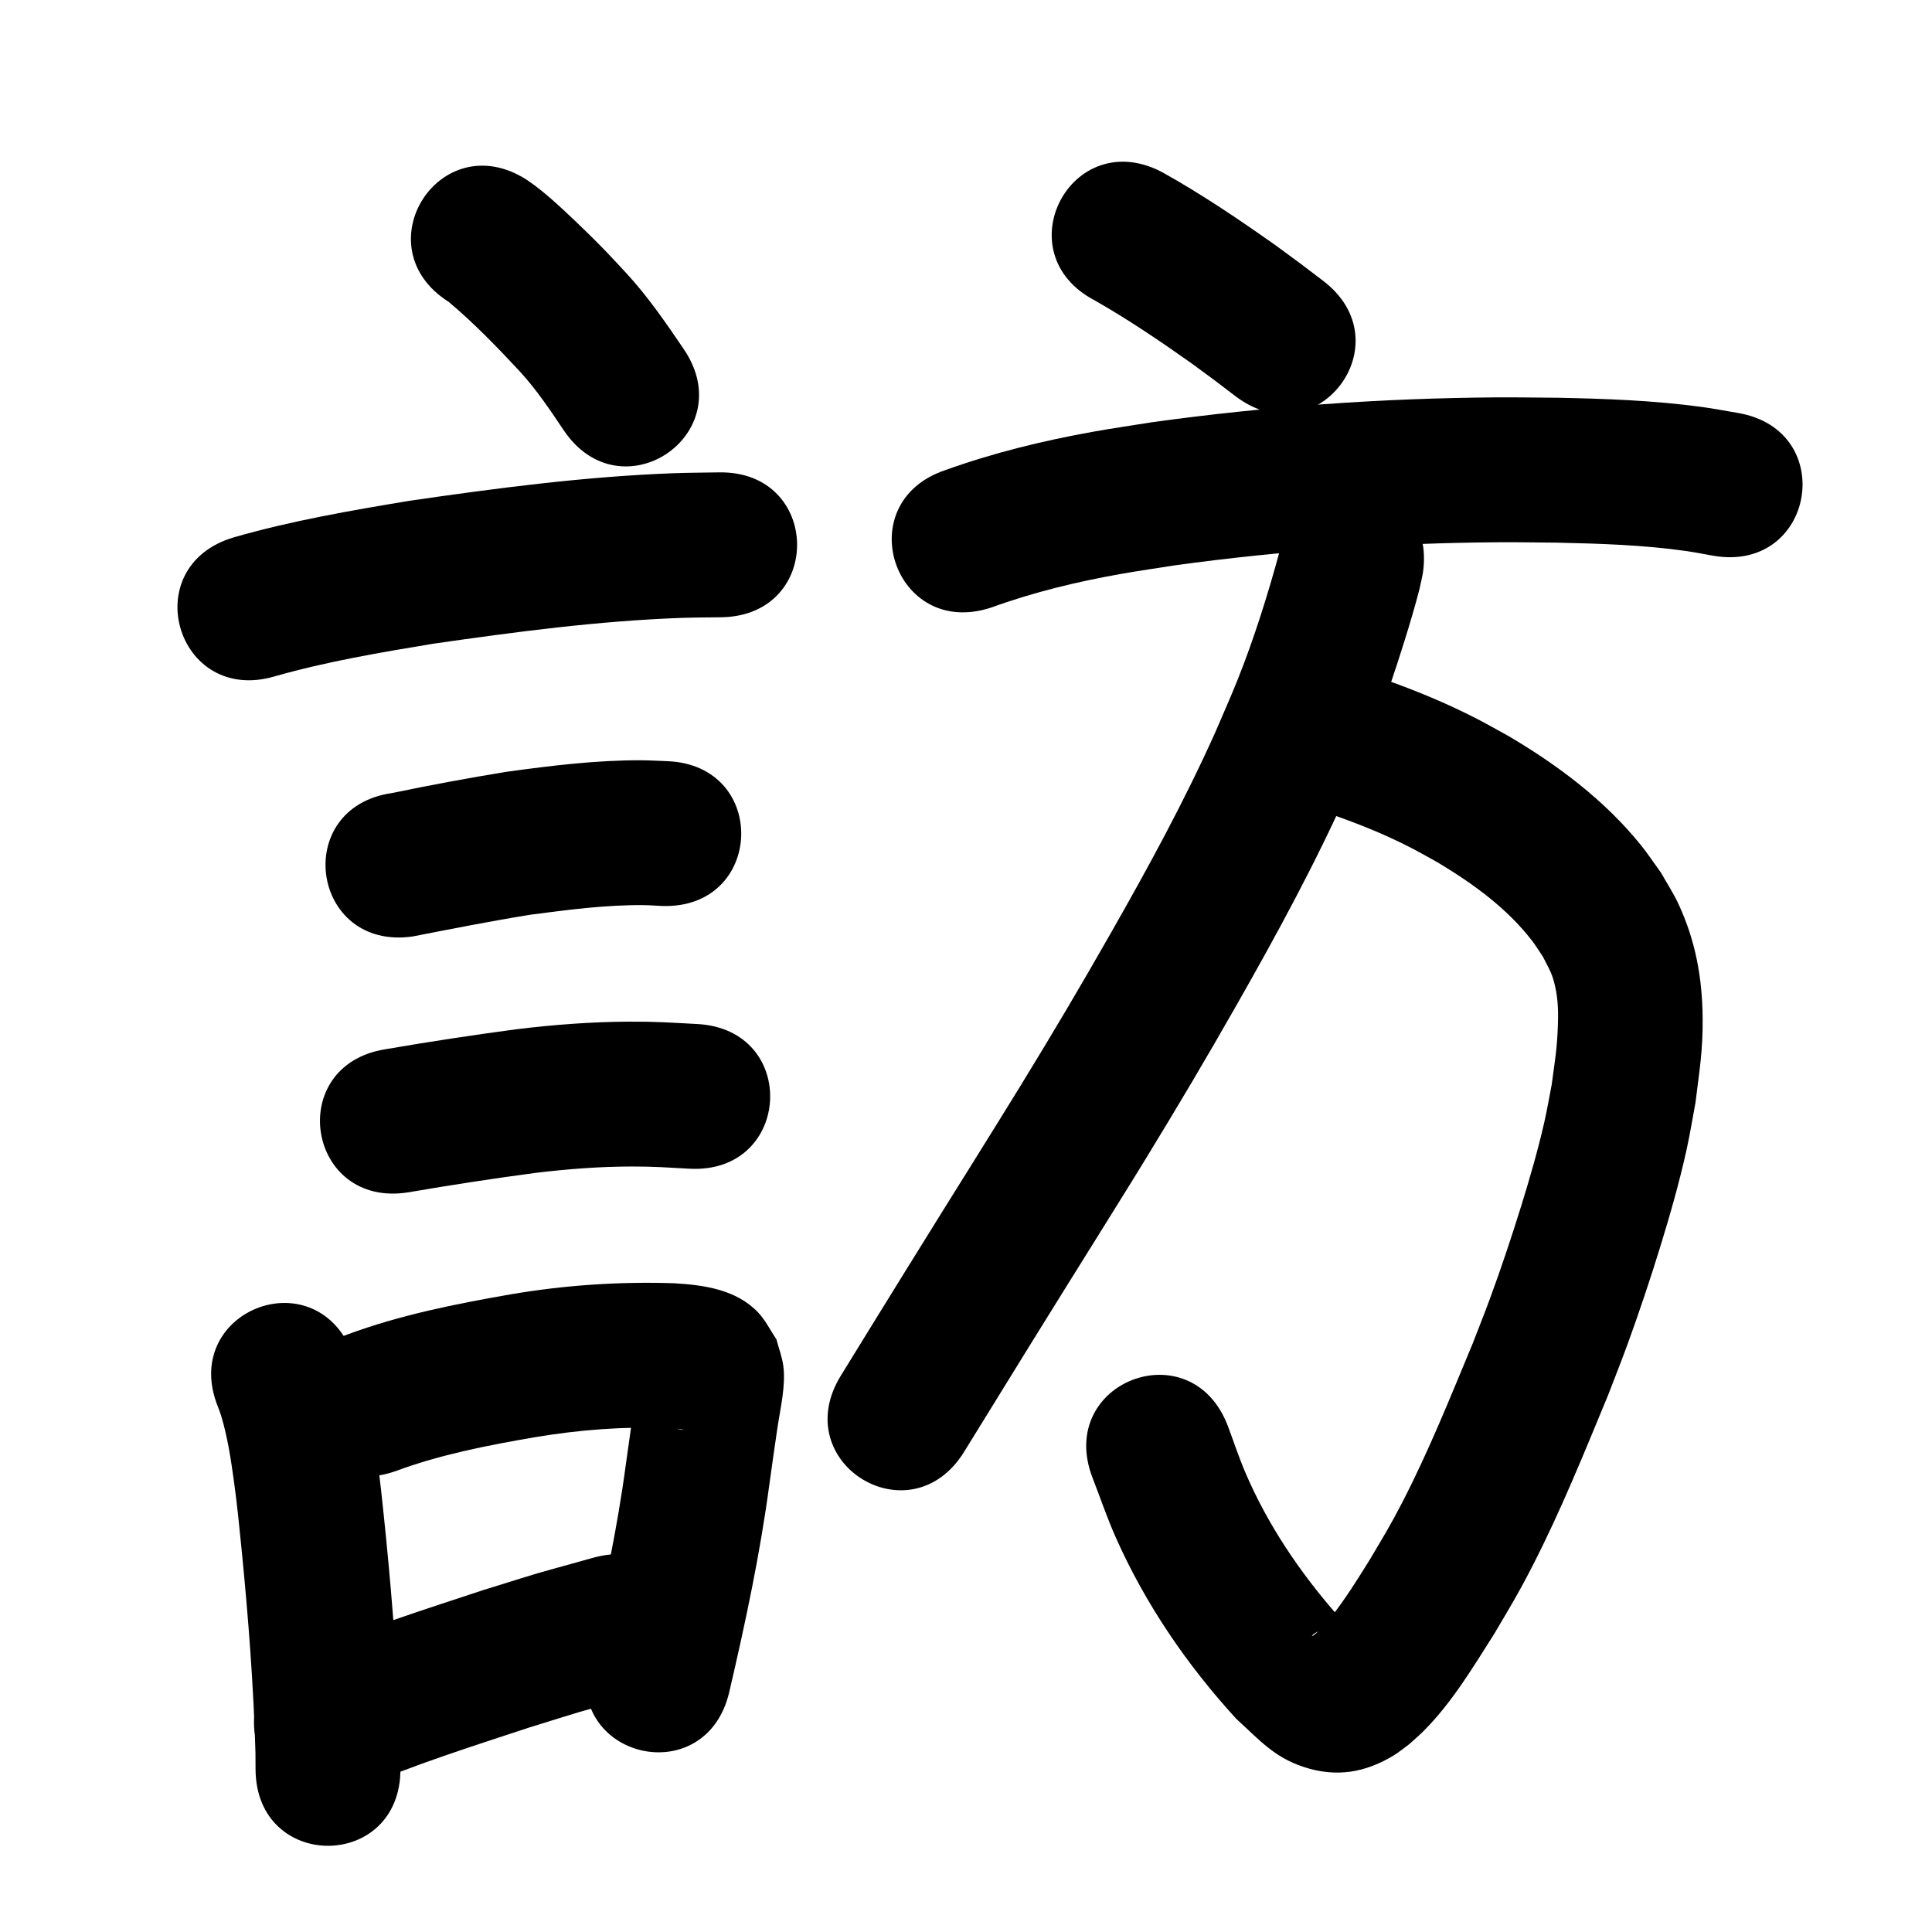 <?xml version="1.0" ?>
<svg xmlns="http://www.w3.org/2000/svg" viewBox="0 0 1000 1000">
<path d="m 232.223,156.237 c 13.242,11.121 25.276,23.589 37.039,36.234 8.526,9.345 15.55,19.852 22.576,30.322 29.675,43.953 91.834,1.986 62.159,-41.967 v 0 c -9.284,-13.684 -18.652,-27.35 -29.91,-39.533 -3.697,-3.948 -7.327,-7.959 -11.09,-11.845 -5.671,-5.856 -14.684,-14.603 -20.765,-20.237 -5.372,-4.976 -9.43,-8.618 -15.1,-12.957 -1.527,-1.168 -3.138,-2.222 -4.707,-3.332 -44.771,-28.427 -84.972,34.889 -40.201,63.315 z"/>
<path d="m 142.175,350.087 c 26.924,-7.682 54.566,-12.351 82.15,-16.911 42.566,-6.118 85.348,-11.809 128.372,-13.35 6.913,-0.248 13.833,-0.221 20.75,-0.332 53.025,-0.915 51.731,-75.904 -1.294,-74.989 v 0 c -7.852,0.144 -15.708,0.14 -23.556,0.433 -45.759,1.707 -91.267,7.677 -136.535,14.248 -30.568,5.08 -61.186,10.343 -91.004,18.936 -50.887,14.933 -29.768,86.899 21.119,71.965 z"/>
<path d="m 213.549,484.718 c 20.238,-3.946 40.453,-7.938 60.809,-11.236 19.473,-2.558 39.091,-5.167 58.778,-4.99 3.11,0.028 6.214,0.284 9.321,0.426 52.994,2.021 55.853,-72.924 2.858,-74.946 v 0 c -4.638,-0.153 -9.273,-0.452 -13.913,-0.46 -23.141,-0.04 -46.2,2.808 -69.084,5.942 -19.864,3.242 -39.648,6.908 -59.352,11.014 -52.502,7.483 -41.919,81.733 10.583,74.25 z"/>
<path d="m 211.225,617.164 c 21.982,-3.765 44.012,-7.179 66.122,-10.097 16.561,-1.994 33.203,-3.284 49.89,-3.285 11.804,-1.9e-4 17.795,0.493 29.632,1.141 52.958,2.824 56.951,-72.07 3.993,-74.894 v 0 c -14.354,-0.748 -20.949,-1.294 -35.363,-1.227 -19.397,0.09 -38.745,1.569 -57.994,3.913 -22.719,3.016 -45.364,6.477 -67.951,10.362 -52.387,8.253 -40.715,82.339 11.672,74.086 z"/>
<path d="m 112.86,728.289 c 0.531,1.485 1.138,2.945 1.594,4.455 3.219,10.656 4.947,21.868 6.485,32.856 1.969,14.071 2.796,23.557 4.258,37.847 3.381,34.516 6.055,69.111 7.032,103.784 0.014,2.869 0.029,5.739 0.043,8.608 0.326,53.032 75.324,52.572 74.999,-0.46 v 0 c -0.024,-3.433 -0.049,-6.866 -0.073,-10.299 -1.064,-36.513 -3.799,-72.949 -7.394,-109.297 -3.324,-32.224 -6.034,-65.201 -17.481,-95.776 -19.999,-49.118 -89.462,-20.835 -69.463,28.282 z"/>
<path d="m 204.602,761.51 c 23.367,-8.686 47.868,-13.404 72.352,-17.631 22.92,-3.828 46.14,-5.621 69.361,-4.714 1.32,0.109 5.354,0.298 7.169,0.813 0.176,0.05 -0.361,0.145 -0.54,0.104 -1.372,-0.321 -2.803,-0.542 -4.06,-1.179 -2.699,-1.367 -5.503,-2.718 -7.715,-4.784 -2.86,-2.671 -4.849,-6.144 -7.273,-9.216 -9.103,8.921 0.31,-13.15 -3.343,-11.523 -1.319,0.587 -0.502,2.843 -0.73,4.269 -2.113,13.212 -3.935,26.467 -5.797,39.716 -4.523,34.146 -11.768,67.835 -19.586,101.353 -12.039,51.649 61.003,68.674 73.042,17.025 v 0 c 8.316,-35.697 15.982,-71.583 20.814,-107.944 1.466,-10.437 2.586,-18.61 4.124,-28.875 1.502,-10.023 4.35,-21.702 3.038,-31.832 -0.613,-4.736 -2.388,-9.248 -3.582,-13.872 -3.141,-4.61 -5.595,-9.772 -9.424,-13.829 -11.274,-11.947 -28.06,-14.273 -43.474,-15.18 -28.475,-0.94 -56.741,0.976 -84.851,5.772 -28.494,4.969 -56.965,10.642 -84.179,20.694 -50.086,17.433 -25.432,88.265 24.654,70.832 z"/>
<path d="m 185.101,926.079 c 28.768,-12.62 58.815,-21.989 88.598,-31.858 35.26,-10.892 17.398,-5.645 53.596,-15.716 51.085,-14.242 30.944,-86.487 -20.141,-72.245 v 0 c -38.695,10.808 -19.683,5.204 -57.048,16.769 -31.198,10.34 -62.656,20.207 -92.805,33.393 -49.255,19.658 -21.455,89.315 27.8,69.657 z"/>
<path d="m 566.687,155.525 c 17.38,9.89 33.931,21.124 50.24,32.671 15.365,11.317 7.875,5.704 22.479,16.823 42.207,32.11 87.617,-27.58 45.41,-59.69 v 0 c -15.943,-12.12 -7.75,-5.991 -24.59,-18.371 -19.051,-13.454 -38.398,-26.558 -58.8,-37.902 -47.001,-24.565 -81.74,41.905 -34.739,66.469 z"/>
<path d="m 513.153,314.431 c 21.88,-7.952 44.526,-13.399 67.432,-17.438 9.185,-1.62 18.422,-2.93 27.632,-4.395 55.517,-7.612 111.541,-11.548 167.575,-11.926 9.952,-0.067 19.904,0.135 29.856,0.202 22.324,0.487 44.692,1.173 66.832,4.297 4.854,0.685 9.66,1.674 14.49,2.511 52.289,8.849 64.804,-65.099 12.515,-73.948 v 0 c -6.201,-1.03 -12.374,-2.243 -18.602,-3.09 -24.779,-3.369 -49.784,-4.281 -74.759,-4.767 -10.601,-0.063 -21.202,-0.268 -31.803,-0.189 -59.51,0.445 -119.007,4.676 -177.956,12.854 -10.146,1.633 -20.323,3.084 -30.437,4.898 -25.95,4.655 -51.617,10.9 -76.445,19.825 -50.323,16.737 -26.654,87.904 23.669,71.167 z"/>
<path d="m 692.729,422.791 c 13.505,4.809 26.756,10.304 39.447,16.993 4.086,2.154 8.085,4.469 12.128,6.704 18.074,10.844 35.685,23.554 48.666,40.417 2.055,2.669 3.79,5.569 5.686,8.353 3.474,6.96 4.8,8.476 6.419,15.972 1.377,6.378 1.52,12.722 1.292,19.226 -0.451,12.906 -1.444,17.633 -3.215,30.959 -1.25,6.373 -2.317,12.785 -3.75,19.119 -3.297,14.574 -7.583,29.304 -11.993,43.56 -4.873,15.751 -10.4,32.27 -16.087,47.743 -2.881,7.838 -5.992,15.589 -8.988,23.384 -11.55,27.726 -22.728,55.699 -36.523,82.416 -6.397,12.389 -9.895,17.936 -16.88,29.749 -6.14,9.87 -12.305,19.766 -19.444,28.959 -2.917,3.757 -5.915,7.272 -9.674,10.178 -0.247,0.053 -0.882,0.368 -0.74,0.16 1.278,-1.869 6.067,-3.435 7.096,-3.64 2.963,-0.591 6.043,-0.273 9.042,-0.636 0.756,-0.091 2.506,-0.039 2.167,-0.72 -1.241,-2.492 -3.738,-4.125 -5.607,-6.188 -19.155,-21.97 -35.58,-46.276 -47.097,-73.132 -3.431,-8.001 -6.134,-16.295 -9.2,-24.443 -18.996,-49.514 -89.02,-22.65 -70.024,26.865 v 0 c 4.01,10.298 7.543,20.794 12.029,30.893 15.375,34.612 36.87,66.069 62.39,93.958 11.668,10.59 19.332,19.79 34.902,24.928 16.918,5.582 31.908,2.929 46.605,-5.955 2.834,-1.713 5.359,-3.891 8.039,-5.837 2.4,-2.192 4.897,-4.281 7.2,-6.575 14.883,-14.826 25.742,-33.135 36.925,-50.731 8.422,-14.326 11.878,-19.766 19.64,-34.877 14.752,-28.717 26.842,-58.71 39.177,-88.51 3.246,-8.477 6.616,-16.907 9.739,-25.43 5.996,-16.363 12.147,-34.74 17.267,-51.406 5.149,-16.76 9.931,-33.427 13.691,-50.56 1.731,-7.889 2.999,-15.873 4.499,-23.81 2.071,-16.856 3.878,-26.903 3.736,-43.855 -0.176,-20.904 -3.708,-40.221 -12.568,-59.245 -2.574,-5.527 -5.952,-10.642 -8.928,-15.962 -3.515,-4.829 -6.791,-9.842 -10.546,-14.488 -18.826,-23.292 -43.155,-41.501 -68.823,-56.568 -4.995,-2.732 -9.935,-5.568 -14.986,-8.195 -15.541,-8.084 -31.722,-14.814 -48.223,-20.663 -50.127,-17.313 -74.612,53.578 -24.484,70.891 z"/>
<path d="m 662.314,285.449 c -6.115,22.42 -13.064,44.678 -21.681,66.276 -3.683,9.231 -7.773,18.294 -11.659,27.44 -15.948,35.51 -34.587,69.697 -53.842,103.495 -16.382,28.756 -29.111,50.222 -46.411,78.528 -8.171,13.37 -16.513,26.633 -24.77,39.95 -23.06,36.894 -45.973,73.878 -68.76,110.942 -27.775,45.178 36.117,84.457 63.892,39.279 v 0 c 22.737,-36.984 45.603,-73.888 68.613,-110.703 8.427,-13.595 16.942,-27.135 25.28,-40.784 17.474,-28.604 31.09,-51.554 47.63,-80.63 20.583,-36.184 40.466,-72.805 57.44,-110.851 4.332,-10.276 8.889,-20.459 12.996,-30.827 6.433,-16.24 10.858,-29.691 15.999,-46.084 2.282,-7.277 5.765,-18.889 7.705,-26.701 0.649,-2.614 1.128,-5.268 1.693,-7.902 8.082,-52.414 -66.042,-63.843 -74.124,-11.429 z"/>
</svg>
